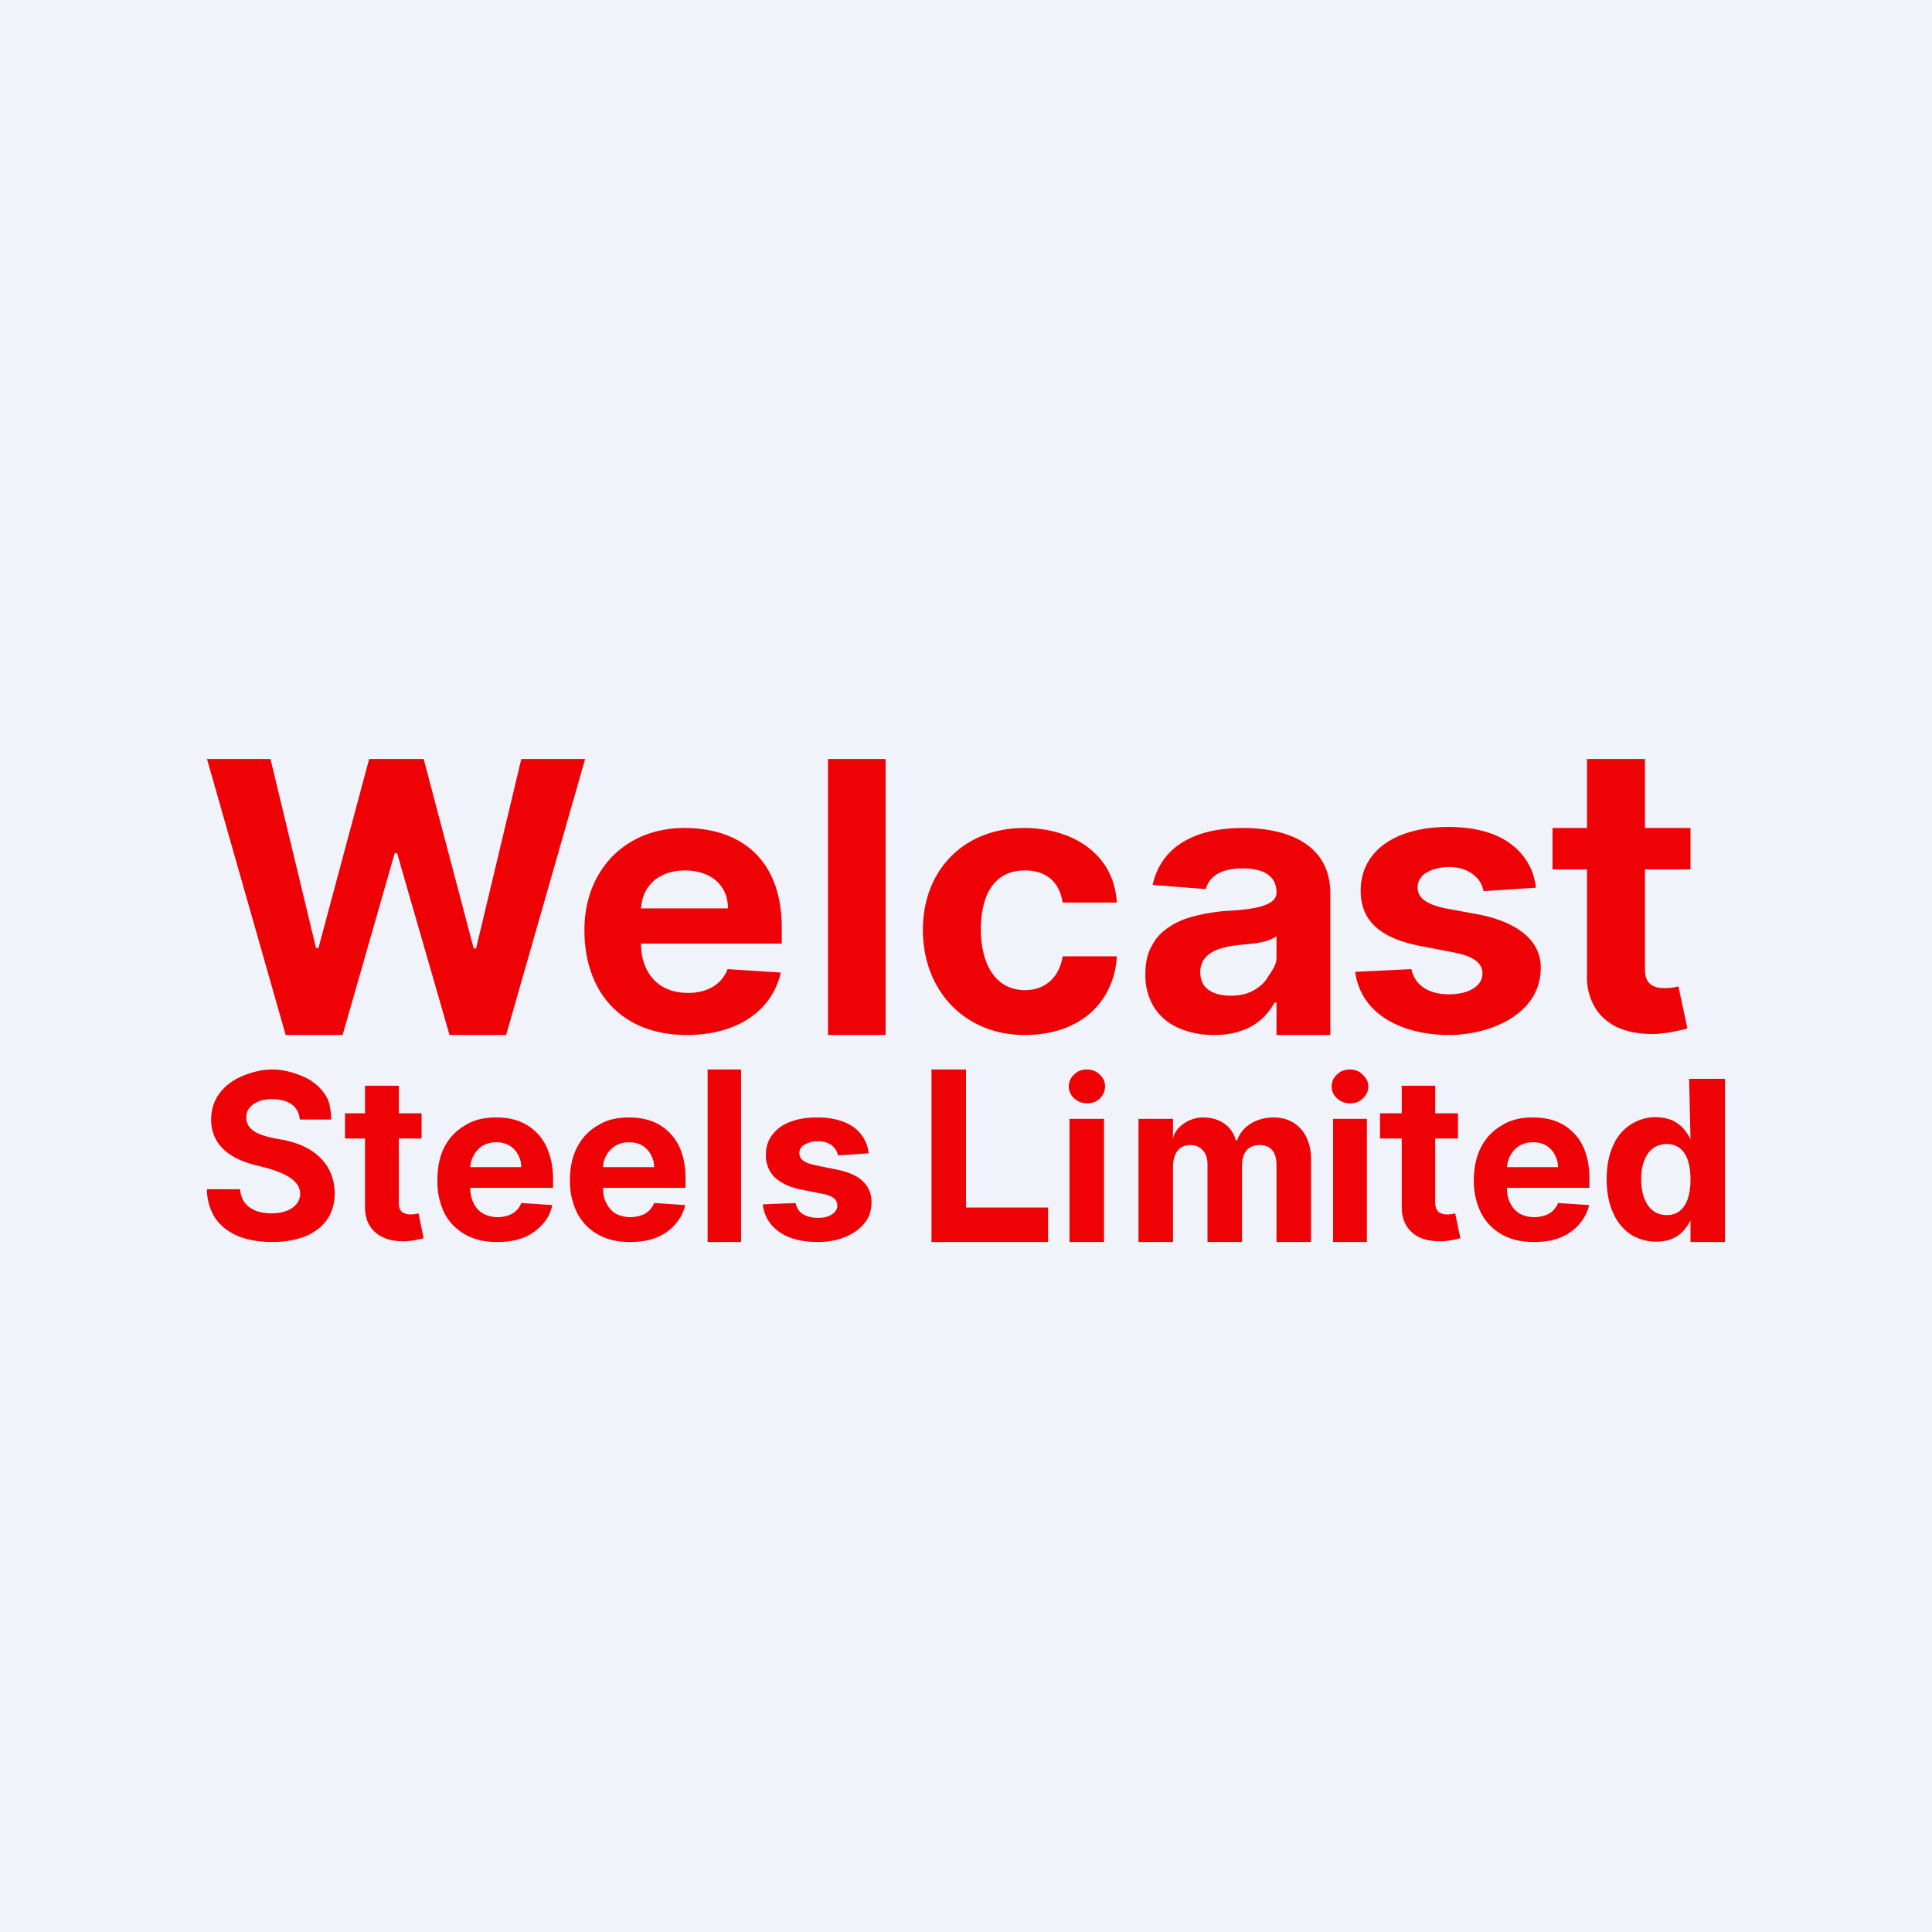 <!-- by TradingView --><svg width="56" height="56" viewBox="0 0 56 56" xmlns="http://www.w3.org/2000/svg"><path fill="#F0F3FA" d="M0 0h56v56H0z"/><path d="M8.28 30 6 22h1.84l1.32 5.48h.07L10.7 22h1.58l1.45 5.49h.07L15.11 22h1.85l-2.29 8h-1.64l-1.52-5.27h-.07L9.93 30H8.28ZM19.91 30c-1.84 0-2.97-1.18-2.97-3.05 0-1.68 1.14-2.95 2.9-2.95 1.6 0 2.82.88 2.82 2.9v.45h-5.05v-1.02h3.49c0-.7-.53-1.1-1.25-1.1-.75 0-1.26.45-1.27 1.16v.96c0 .3.06.55.17.76.22.43.63.67 1.2.67.54 0 .97-.24 1.14-.69l1.54.1C22.39 29.27 21.4 30 19.9 30ZM25.67 22v8H24v-8h1.67ZM29.7 30c-1.75 0-2.95-1.3-2.95-3.05 0-1.7 1.16-2.95 2.94-2.95 1.37 0 2.6.73 2.68 2.16H30.8c-.09-.6-.48-.93-1.09-.93-.5 0-.9.22-1.12.75-.1.26-.16.58-.16.95 0 .38.06.7.16.96.21.53.6.81 1.12.81.58 0 1-.37 1.09-.98h1.57a2.4 2.4 0 0 1-.38 1.2c-.44.67-1.23 1.08-2.3 1.08ZM35.19 30c-.38 0-.72-.07-1.02-.2-.3-.13-.54-.33-.71-.59a1.75 1.75 0 0 1-.26-.98c0-.33.06-.6.19-.82.12-.23.28-.4.5-.54.2-.14.44-.24.71-.31.27-.07.55-.12.85-.15.33-.03 1.55-.03 1.55-.53v-.02c0-.49-.41-.69-.98-.69-.6 0-.96.21-1.07.6l-1.54-.12c.24-1.09 1.19-1.65 2.61-1.65 1.34 0 2.54.49 2.54 1.9V30H37v-.94h-.06a1.67 1.67 0 0 1-.97.82c-.22.08-.48.12-.78.12Zm.48-1.14c.24 0 .46-.04.64-.14.19-.1.34-.23.44-.4.1-.16.25-.34.25-.55v-.63c-.35.23-.84.21-1.24.27-.58.08-.97.3-.97.77 0 .22.08.4.24.51.17.12.38.17.64.17ZM44.52 25.73l-1.52.1a.77.77 0 0 0-.16-.35c-.17-.2-.45-.35-.84-.35-.35 0-.91.14-.91.59 0 .28.2.47.76.6l1.08.2c.8.17 1.73.59 1.73 1.53 0 1.37-1.5 1.95-2.66 1.95-1.2 0-2.53-.49-2.72-1.83l1.63-.08c.1.47.5.73 1.09.73.59 0 .97-.25.97-.6 0-.3-.25-.49-.76-.6l-1.04-.2c-.91-.18-1.73-.56-1.73-1.6 0-1.15 1-1.85 2.54-1.85.75 0 1.35.16 1.78.47.44.32.7.75.76 1.3ZM49 24v1.2h-4V24h4Zm-3-2h1.68v6.07c0 .15.02.27.07.35.05.08.11.14.2.17.08.04.18.05.29.05a1.44 1.44 0 0 0 .41-.05l.26 1.22a4.78 4.78 0 0 1-.9.16c-.4.01-.75-.04-1.05-.16-.3-.12-.53-.31-.7-.56a1.7 1.7 0 0 1-.26-.97V22ZM8.69 32.44c-.04-.37-.32-.58-.8-.58-.16 0-.3.02-.4.07-.23.09-.35.25-.35.45-.02.54.8.6 1.16.68.78.17 1.4.67 1.4 1.54 0 .85-.66 1.4-1.81 1.4-.76 0-1.33-.23-1.65-.69a1.53 1.53 0 0 1-.24-.84h.96c.03.47.4.7.91.7s.83-.24.83-.57c0-.54-.91-.73-1.3-.83-.8-.2-1.28-.63-1.28-1.32 0-.57.33-1 .86-1.24.27-.12.58-.21.92-.21.34 0 .65.1.9.21.27.12.47.29.61.5.15.2.18.46.19.74h-.91ZM12.22 32.27V33H10v-.73h2.22Zm-1.64-.8h.98v3.39c0 .09.01.16.04.2.03.05.06.09.11.1.05.03.11.04.18.04a.84.84 0 0 0 .24-.03l.15.72a2.78 2.78 0 0 1-.53.09c-.23 0-.44-.02-.61-.1a.86.86 0 0 1-.41-.33c-.1-.15-.15-.34-.15-.57v-3.52ZM14.41 36c-.36 0-.67-.07-.93-.22a1.5 1.5 0 0 1-.6-.62 2.06 2.06 0 0 1-.2-.96c0-.36.06-.68.2-.95.14-.27.34-.48.6-.63.25-.16.55-.23.9-.23.23 0 .44.03.64.1a1.44 1.44 0 0 1 .88.9c.08.22.13.48.13.77v.27h-2.97v-.6h2.05a.74.74 0 0 0-.1-.37.65.65 0 0 0-.25-.26.72.72 0 0 0-.37-.09.75.75 0 0 0-.4.1.72.72 0 0 0-.26.28.76.76 0 0 0-.1.37v.57c0 .18.04.33.1.45a.7.7 0 0 0 .28.3c.12.06.26.1.42.1.1 0 .2-.02.3-.05a.6.6 0 0 0 .38-.36l.9.06c-.05.22-.14.4-.29.56-.14.16-.32.29-.54.38-.22.09-.48.13-.77.13ZM18.26 36c-.36 0-.67-.07-.93-.22a1.5 1.5 0 0 1-.6-.62 2.06 2.06 0 0 1-.21-.96c0-.36.07-.68.21-.95.14-.27.34-.48.6-.63.25-.16.55-.23.9-.23.22 0 .44.03.64.1a1.44 1.44 0 0 1 .88.9c.08.22.12.48.12.77v.27h-2.96v-.6h2.05a.74.74 0 0 0-.1-.37.65.65 0 0 0-.25-.26.72.72 0 0 0-.37-.09.75.75 0 0 0-.4.1.76.76 0 0 0-.36.65v.57c0 .18.03.33.1.45a.7.7 0 0 0 .27.3c.12.06.26.1.43.1.1 0 .2-.02.3-.05a.6.6 0 0 0 .38-.36l.9.06c-.05.22-.15.4-.29.56-.14.16-.32.29-.54.38-.22.09-.48.13-.77.13ZM21.48 31v5h-.97v-5h.97ZM25.18 33.43l-.89.06a.46.46 0 0 0-.1-.21.52.52 0 0 0-.2-.15.68.68 0 0 0-.29-.05.72.72 0 0 0-.38.1c-.1.05-.15.14-.15.24 0 .08.03.16.1.21.07.06.18.1.34.14l.64.13c.34.07.6.18.76.34a.8.8 0 0 1 .25.6c0 .24-.06.44-.2.61-.13.17-.32.3-.55.4-.24.1-.5.15-.81.15-.46 0-.84-.1-1.11-.29-.28-.2-.44-.46-.48-.8l.95-.04c.03.14.1.25.21.32.12.07.26.11.43.11.17 0 .31-.03.41-.1.1-.06.16-.15.16-.25a.27.27 0 0 0-.1-.22.8.8 0 0 0-.35-.13l-.6-.12c-.35-.07-.6-.2-.77-.36a.88.88 0 0 1-.25-.64c0-.23.06-.42.18-.58.13-.17.3-.3.52-.38.23-.09.49-.13.79-.13.44 0 .8.1 1.05.28.25.18.4.44.44.76ZM27 36v-5h1v4h2.38v1H27ZM31 36v-3.57h1V36h-1Zm.5-4.02a.53.53 0 0 1-.36-.14.46.46 0 0 1 0-.7c.1-.1.22-.14.37-.14.14 0 .27.05.37.15.1.1.15.2.15.34 0 .13-.05.25-.15.35-.1.1-.23.14-.37.14ZM33 36v-3.57h1v.62c0-.3.4-.66.87-.66.48 0 .84.25.95.66h.04c.14-.4.55-.66 1.06-.66.69 0 1.08.53 1.08 1.19V36h-1v-2.23c0-.39-.18-.58-.49-.58-.35 0-.51.24-.51.6V36h-1v-2.25c0-.34-.19-.56-.5-.56-.33 0-.5.25-.5.64V36h-1ZM38.64 36v-3.57h.98V36h-.98Zm.5-4.02a.53.53 0 0 1-.38-.14.46.46 0 0 1 0-.7c.1-.1.23-.14.37-.14.15 0 .27.05.37.15.1.1.16.2.16.34 0 .13-.05.25-.16.35-.1.1-.22.14-.37.14ZM42.26 32.27V33H40v-.73h2.26Zm-1.63-.8h.97v3.39c0 .09.02.16.05.2.02.05.06.09.11.1.05.03.1.04.17.04a.83.83 0 0 0 .25-.03l.15.72a2.76 2.76 0 0 1-.53.09c-.23 0-.44-.02-.62-.1a.86.86 0 0 1-.4-.33c-.1-.15-.15-.34-.15-.57v-3.52ZM44.46 36c-.36 0-.67-.07-.93-.22a1.5 1.5 0 0 1-.6-.62 2.06 2.06 0 0 1-.21-.96c0-.36.07-.68.21-.95.14-.27.34-.48.6-.63.25-.16.55-.23.9-.23.22 0 .44.03.64.1a1.44 1.44 0 0 1 .88.9c.08.22.12.48.12.77v.27h-2.96v-.6h2.05a.74.74 0 0 0-.1-.37.65.65 0 0 0-.25-.26.72.72 0 0 0-.37-.09.75.75 0 0 0-.4.1.72.72 0 0 0-.26.28.76.76 0 0 0-.1.37v.57c0 .18.03.33.1.45a.7.7 0 0 0 .27.3c.12.06.26.1.43.1.1 0 .2-.02.3-.05a.6.6 0 0 0 .38-.36l.9.06c-.05.22-.15.4-.29.56-.14.16-.32.29-.54.38-.22.09-.48.13-.77.13ZM48 35.99c-.26 0-.5-.07-.72-.2a1.42 1.42 0 0 1-.51-.61c-.13-.27-.2-.6-.2-1s.07-.73.2-1a1.33 1.33 0 0 1 1.72-.7c.13.07.24.15.32.25.08.1.15.2.19.3l-.04-1.76H50V36h-1v-.63c-.05.1-.11.2-.2.3a.97.97 0 0 1-.32.23c-.13.06-.29.09-.48.09Zm.31-.77c.48 0 .69-.42.69-1.04 0-.62-.22-1.02-.69-1.02-.48 0-.74.42-.74 1.02 0 .61.26 1.04.74 1.04Z" fill="#EF0206"/></svg>